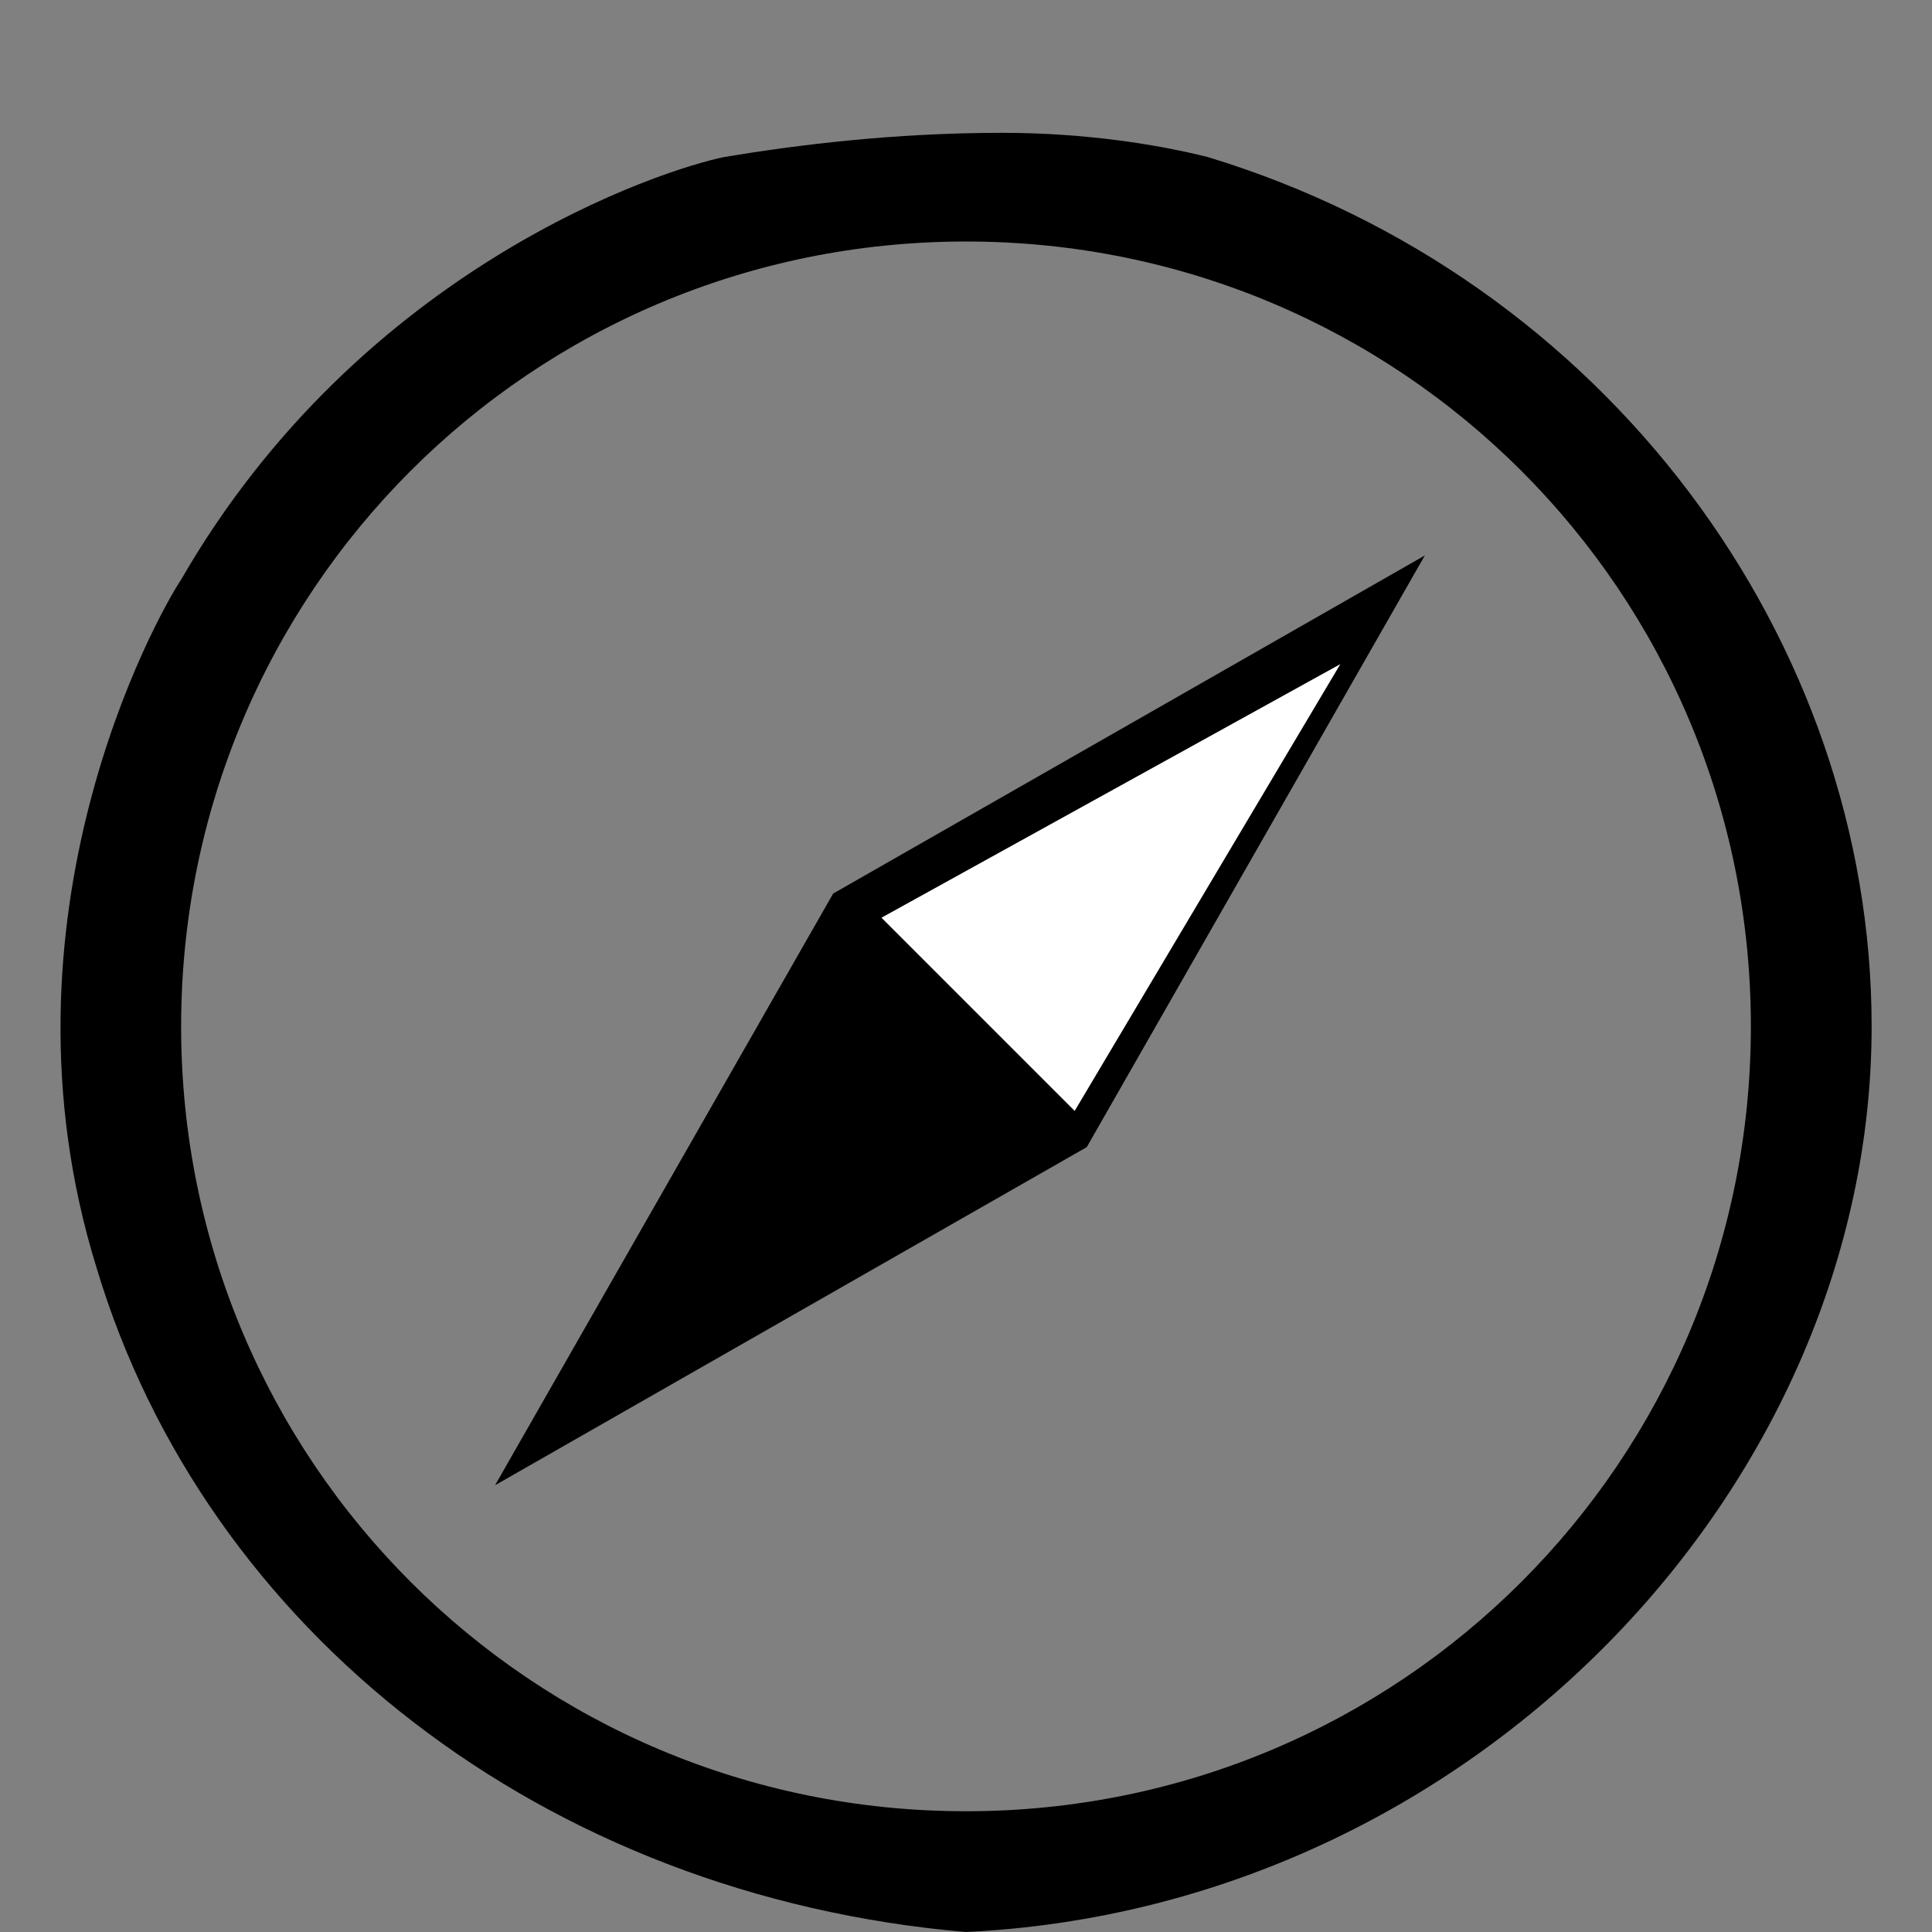 <?xml version="1.0" encoding="UTF-8"?>
<svg xmlns="http://www.w3.org/2000/svg" version="1.1" viewBox="0 0 16 16">
  <rect x="0" y="0" width="16" height="16" fill="#808080" stroke="none"/>
  <!-- Generator: Adobe Illustrator 29.0.0, SVG Export Plug-In . SVG Version: 2.1.0 Build 186)  -->
  <defs>
    <style>
      .st0 {
        fill: #fff;
      }
    </style>
  </defs>
  <g id="Capa_1">
    <path d="M8,16c4.2-.2,7.5-3.7,7.5-7.5,0-3.2-2.2-6.2-5.5-7.2-.4-.1-1-.2-1.7-.2-.9,0-1.7.1-2.3.2-.5.1-3,.9-4.5,3.5-.2.3-1.6,2.8-.7,5.7.9,3,3.7,5.2,7.2,5.5ZM14.5,8.5c0,3.6-2.9,6.5-6.5,6.5S1.5,12.1,1.5,8.5s2.9-6.5,6.5-6.5,6.5,2.9,6.5,6.5"/>
    <path d="M6.9,7.4l4.9-2.8-2.8,4.9-4.9,2.8,2.8-4.9h0Z"/>
  </g>
  <g id="Capa_2">
    <polygon class="st0" points="7.3 7.6 8.9 9.2 11.1 5.5 7.3 7.6"/>
  </g>
</svg>